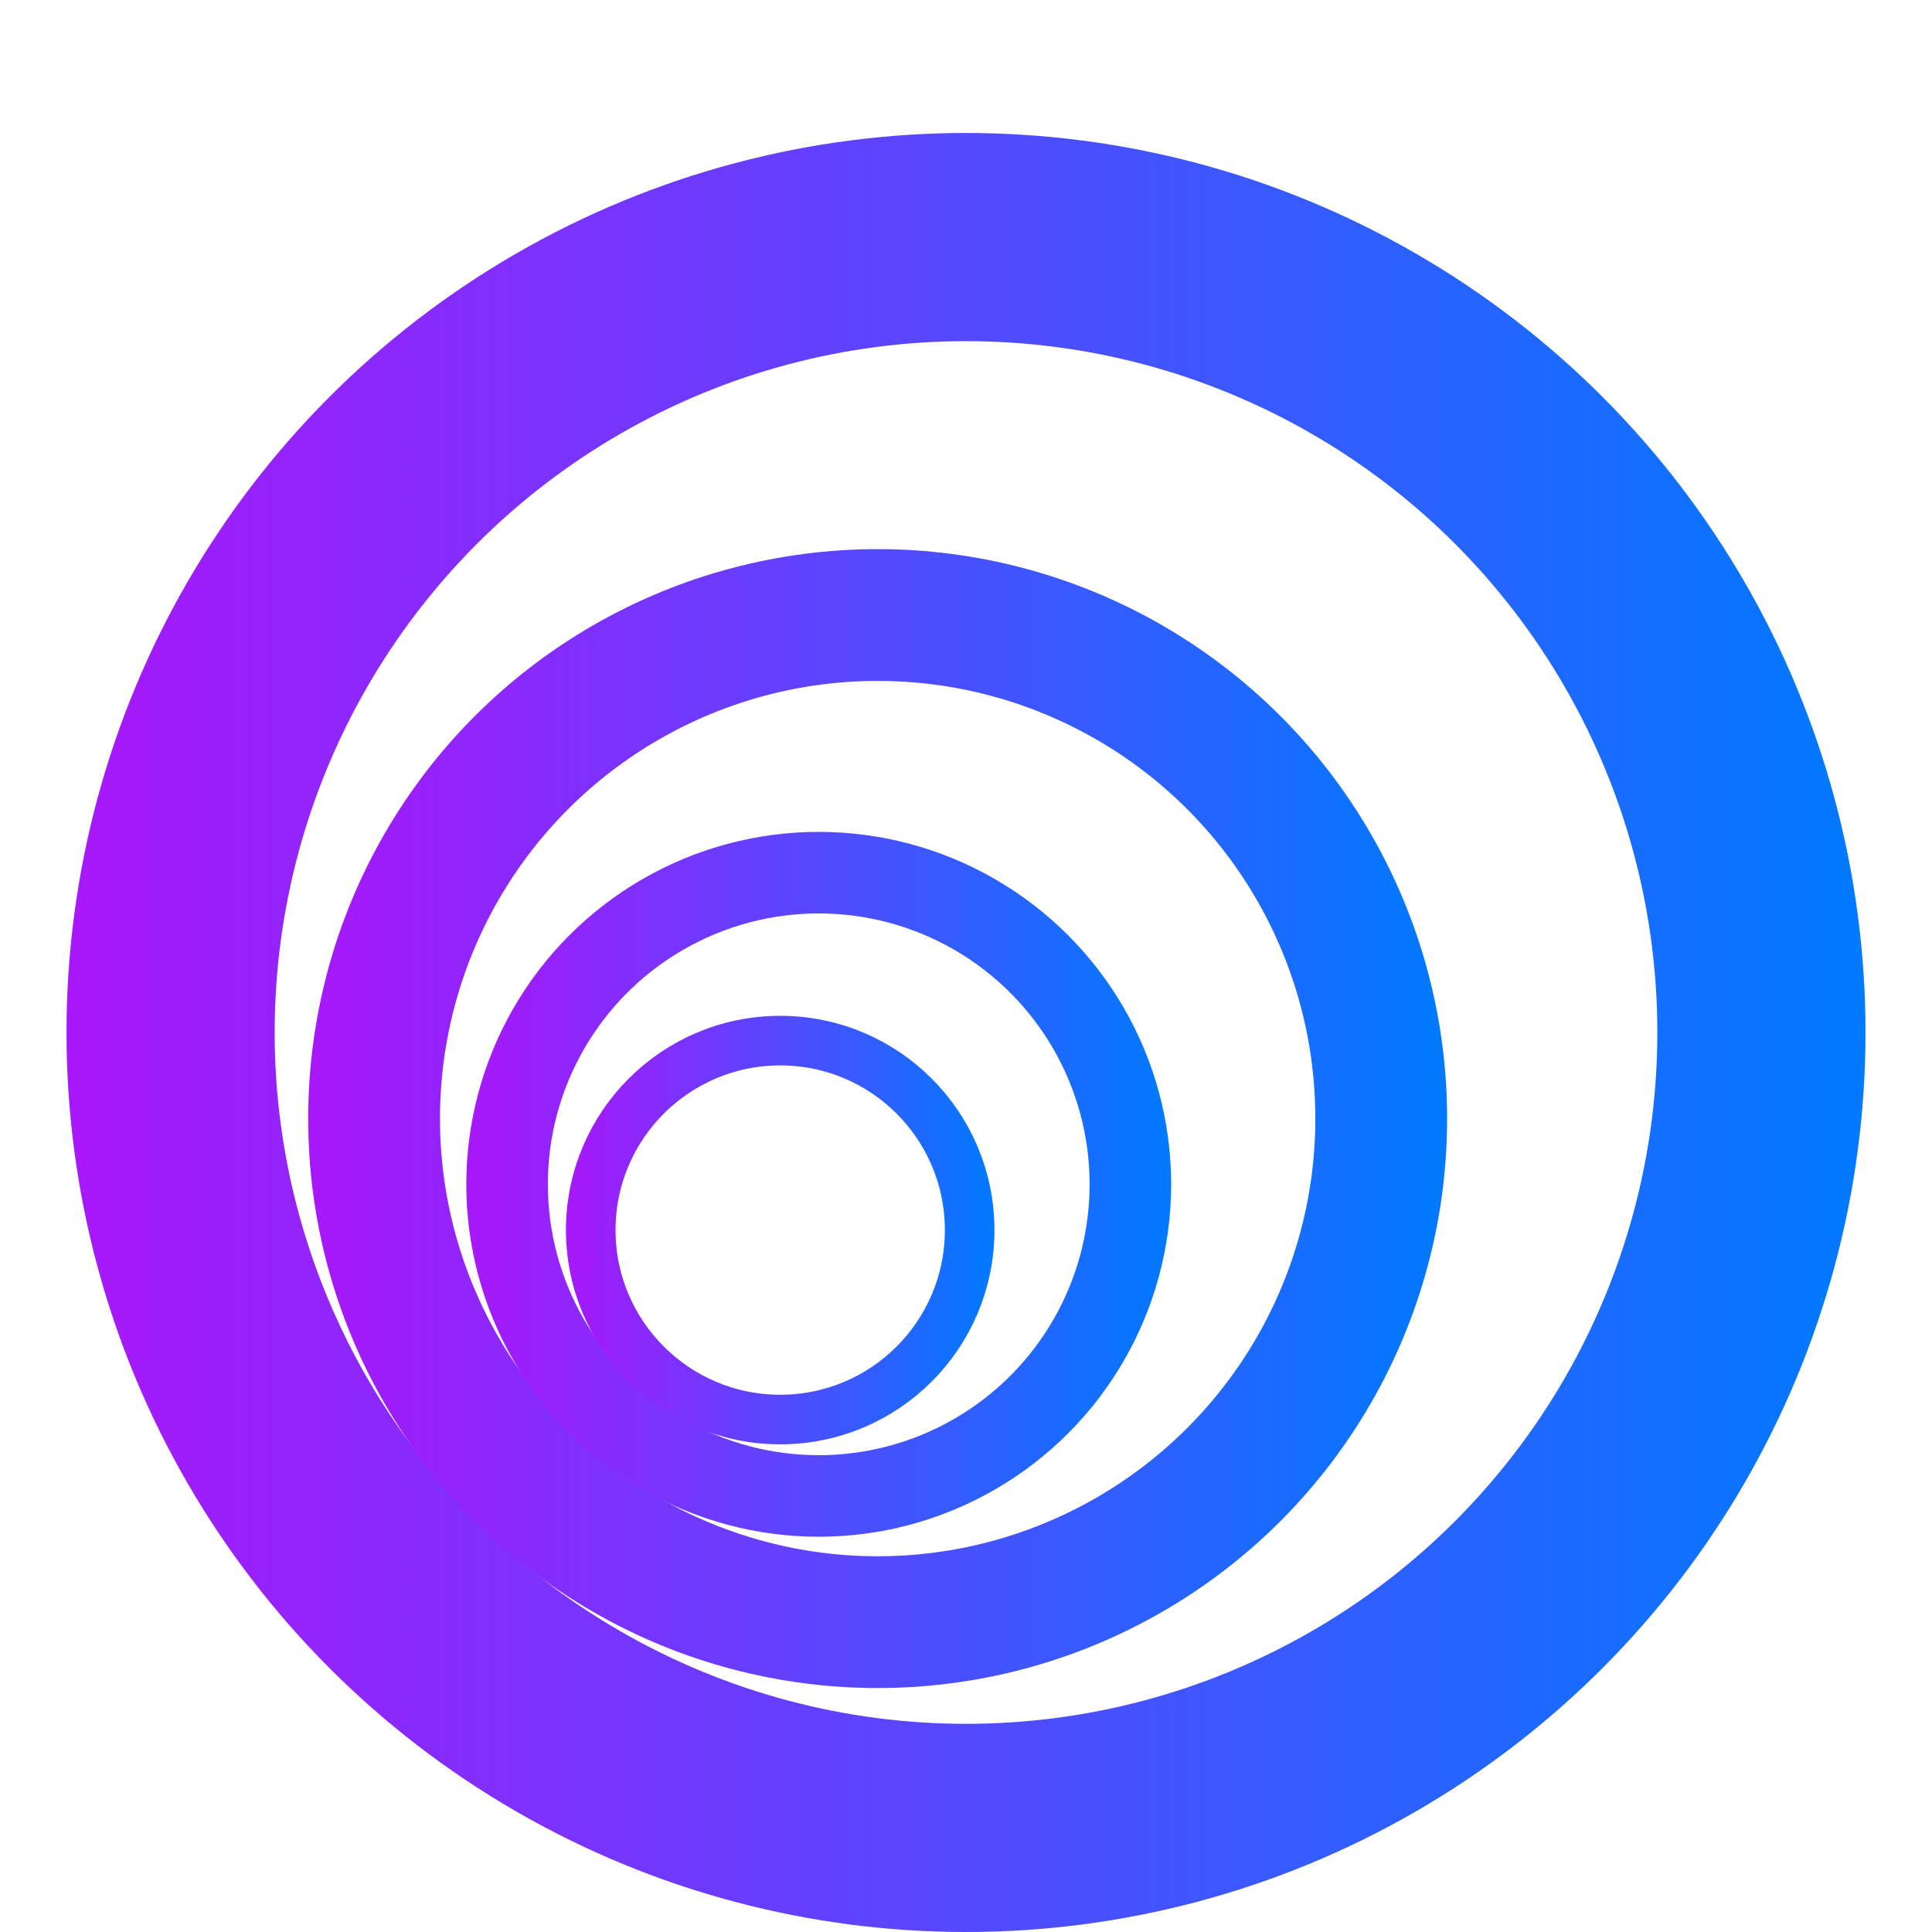 <?xml version="1.0" encoding="UTF-8" standalone="no"?>
<!-- Created with Inkscape (http://www.inkscape.org/) -->

<svg
   width="48"
   height="48"
   viewBox="0 0 48 48"
   version="1.1"
   id="svg1"
   inkscape:version="1.3.2 (091e20ef0f, 2023-11-25, custom)"
   sodipodi:docname="keepi.svg"
   xmlns:inkscape="http://www.inkscape.org/namespaces/inkscape"
   xmlns:sodipodi="http://sodipodi.sourceforge.net/DTD/sodipodi-0.dtd"
   xmlns:xlink="http://www.w3.org/1999/xlink"
   xmlns="http://www.w3.org/2000/svg"
   xmlns:svg="http://www.w3.org/2000/svg">
  <sodipodi:namedview
     id="namedview1"
     pagecolor="#505050"
     bordercolor="#ffffff"
     borderopacity="1"
     inkscape:showpageshadow="0"
     inkscape:pageopacity="0"
     inkscape:pagecheckerboard="1"
     inkscape:deskcolor="#d1d1d1"
     inkscape:document-units="px"
     inkscape:zoom="17.766058"
     inkscape:cx="32.590235"
     inkscape:cy="20.150784"
     inkscape:window-width="3392"
     inkscape:window-height="1410"
     inkscape:window-x="48"
     inkscape:window-y="0"
     inkscape:window-maximized="1"
     inkscape:current-layer="layer1" />
  <defs
     id="defs1">
    <linearGradient
       id="linearGradient6"
       inkscape:collect="always">
      <stop
         style="stop-color:#a917fb;stop-opacity:1;"
         offset="0"
         id="stop6" />
      <stop
         style="stop-color:#007aff;stop-opacity:1;"
         offset="1"
         id="stop7" />
    </linearGradient>
    <linearGradient
       inkscape:collect="always"
       xlink:href="#linearGradient6"
       id="linearGradient7"
       x1="5.698"
       y1="24"
       x2="43.871"
       y2="24"
       gradientUnits="userSpaceOnUse"
       gradientTransform="matrix(1.171,0,0,1.171,-5.019,-2.448)" />
    <linearGradient
       inkscape:collect="always"
       xlink:href="#linearGradient6"
       id="linearGradient8"
       gradientUnits="userSpaceOnUse"
       gradientTransform="matrix(0.741,0,0,0.741,3.433,10.001)"
       x1="5.698"
       y1="24"
       x2="43.871"
       y2="24" />
    <linearGradient
       inkscape:collect="always"
       xlink:href="#linearGradient6"
       id="linearGradient9"
       gradientUnits="userSpaceOnUse"
       gradientTransform="matrix(0.459,0,0,0.459,8.971,18.413)"
       x1="5.698"
       y1="24"
       x2="43.871"
       y2="24" />
    <linearGradient
       inkscape:collect="always"
       xlink:href="#linearGradient6"
       id="linearGradient10"
       gradientUnits="userSpaceOnUse"
       gradientTransform="matrix(0.279,0,0,0.279,12.472,23.868)"
       x1="5.698"
       y1="24"
       x2="43.871"
       y2="24" />
  </defs>
  <g
     inkscape:label="Layer 1"
     inkscape:groupmode="layer"
     id="layer1">
    <ellipse
       style="fill:none;stroke:url(#linearGradient7);stroke-width:5.172;stroke-miterlimit:4;stroke-dasharray:none;stroke-opacity:1"
       id="path2"
       cx="24"
       cy="25.652"
       rx="19.762"
       ry="19.762" />
    <ellipse
       style="fill:none;stroke:url(#linearGradient8);stroke-width:3.274;stroke-miterlimit:4;stroke-dasharray:none;stroke-opacity:1"
       id="path2-5"
       cx="21.805"
       cy="27.791"
       rx="12.511"
       ry="12.511" />
    <ellipse
       style="fill:none;stroke:url(#linearGradient9);stroke-width:2.026;stroke-miterlimit:4;stroke-dasharray:none;stroke-opacity:1"
       id="path2-5-7"
       cx="20.341"
       cy="29.424"
       rx="7.743"
       ry="7.743" />
    <ellipse
       style="fill:none;stroke:url(#linearGradient10);stroke-width:1.232;stroke-miterlimit:4;stroke-dasharray:none;stroke-opacity:1"
       id="path2-5-7-6"
       cx="19.384"
       cy="30.561"
       rx="4.707"
       ry="4.707" />
  </g>
</svg>
